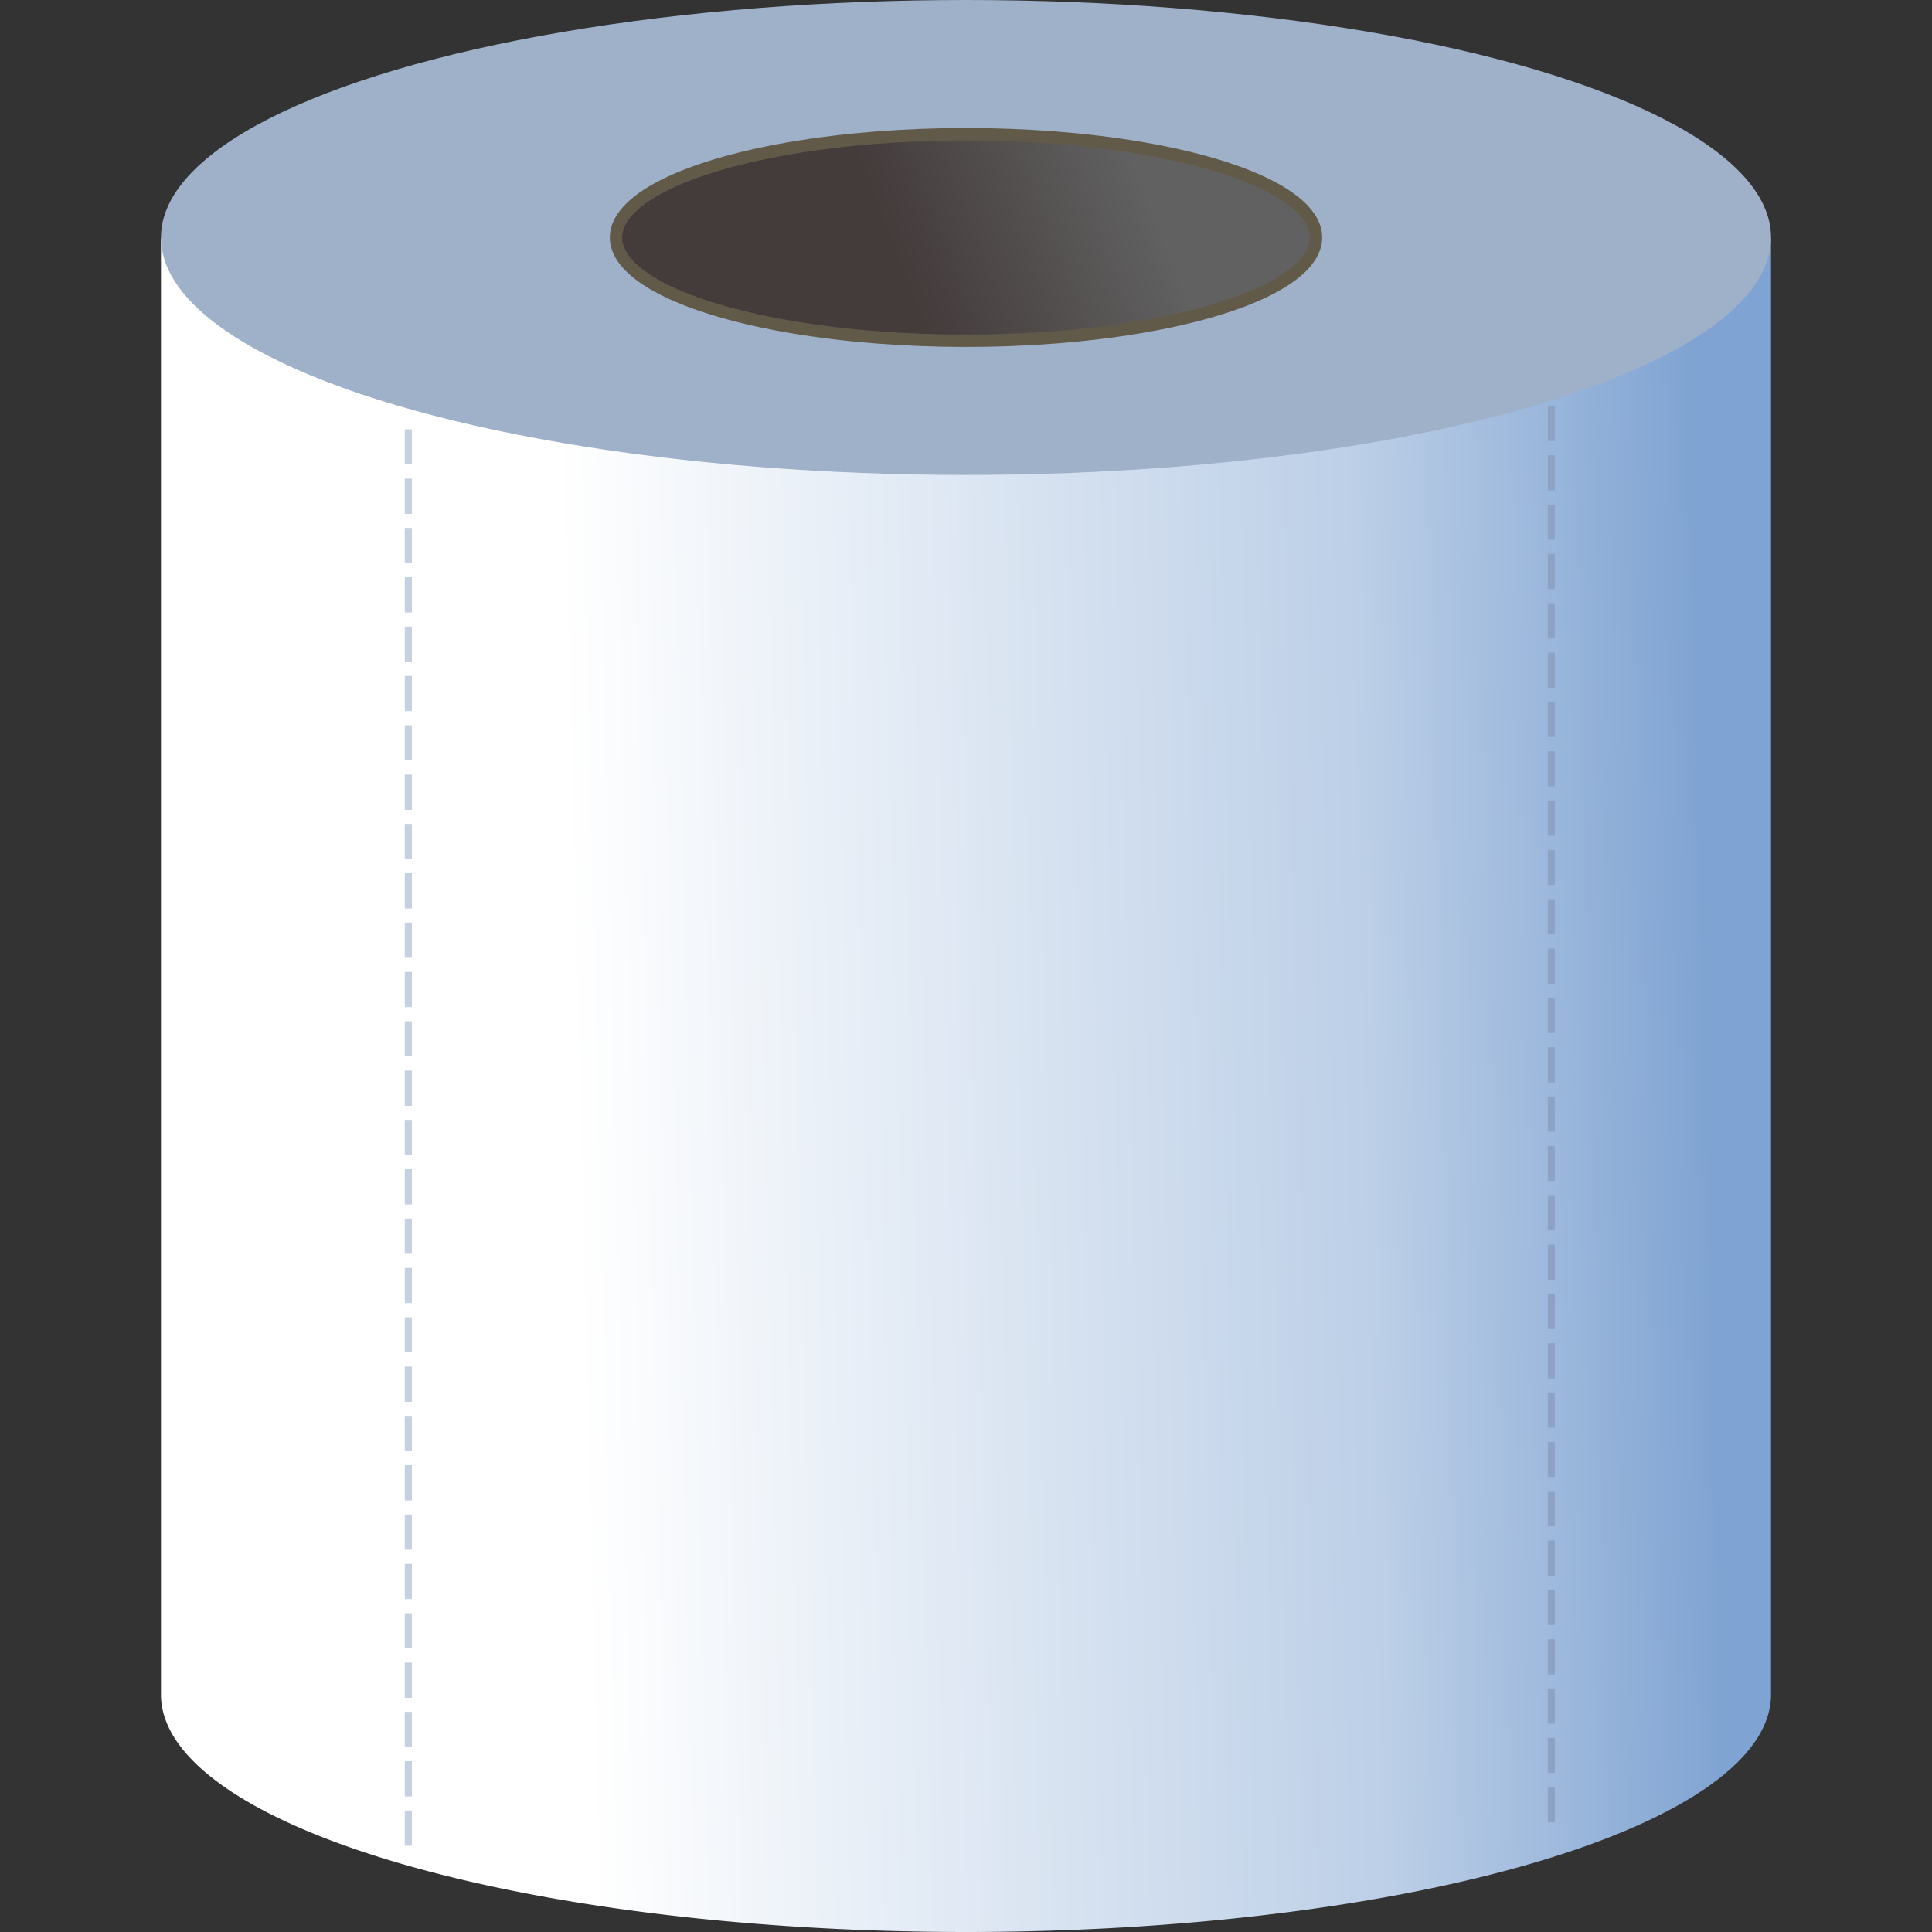 <?xml version="1.0" encoding="UTF-8" standalone="no"?>
<!-- Created with Inkscape (http://www.inkscape.org/) -->

<svg
   width="90"
   height="90"
   viewBox="0 0 23.812 23.812"
   version="1.1"
   id="svg1"
   sodipodi:docname="medal-toilet-paper.svg"
   inkscape:version="1.3.2 (1:1.3.2+202311252150+091e20ef0f)"
   xmlns:inkscape="http://www.inkscape.org/namespaces/inkscape"
   xmlns:sodipodi="http://sodipodi.sourceforge.net/DTD/sodipodi-0.dtd"
   xmlns:xlink="http://www.w3.org/1999/xlink"
   xmlns="http://www.w3.org/2000/svg"
   xmlns:svg="http://www.w3.org/2000/svg">
  <rect x="0" y="0" width="23.812" height="23.812" fill="#333333" stroke="none"/>
  <sodipodi:namedview
     id="namedview1"
     pagecolor="#505050"
     bordercolor="#eeeeee"
     borderopacity="1"
     inkscape:showpageshadow="0"
     inkscape:pageopacity="0"
     inkscape:pagecheckerboard="0"
     inkscape:deskcolor="#d1d1d1"
     inkscape:zoom="9"
     inkscape:cx="83.277778"
     inkscape:cy="41.555556"
     inkscape:window-width="1920"
     inkscape:window-height="1005"
     inkscape:window-x="874"
     inkscape:window-y="1080"
     inkscape:window-maximized="1"
     inkscape:current-layer="layer1" />
  <defs
     id="defs1">
    <linearGradient
       id="linearGradient5">
      <stop
         style="stop-color:#7fa3d2;stop-opacity:1;"
         offset="0"
         id="stop5" />
      <stop
         style="stop-color:#bccfe7;stop-opacity:1;"
         offset="0.298"
         id="stop3" />
      <stop
         style="stop-color:#ffffff;stop-opacity:1;"
         offset="1"
         id="stop6" />
    </linearGradient>
    <linearGradient
       id="linearGradient1">
      <stop
         style="stop-color:#443b3b;stop-opacity:1;"
         offset="0"
         id="stop1" />
      <stop
         style="stop-color:#616161;stop-opacity:1;"
         offset="1"
         id="stop2" />
    </linearGradient>
    <linearGradient
       xlink:href="#linearGradient1"
       id="linearGradient2"
       x1="103.603"
       y1="89.983"
       x2="114.716"
       y2="85.606"
       gradientUnits="userSpaceOnUse"
       gradientTransform="matrix(0.265,0,0,0.264,-16.358,-20.441)" />
    <linearGradient
       xlink:href="#linearGradient5"
       id="linearGradient6"
       x1="141.572"
       y1="137.462"
       x2="88.592"
       y2="138.761"
       gradientUnits="userSpaceOnUse"
       gradientTransform="matrix(0.265,0,0,0.264,-16.358,-20.441)" />
  </defs>
  <g
     id="layer1">
    <path
       id="path1-2"
       style="fill:url(#linearGradient6);fill-opacity:1;stroke-width:0.531"
       d="M 1.984,2.941 V 20.88 h 0.001 a 9.922,2.927 0 0 0 -0.001,0.005 9.922,2.927 0 0 0 9.922,2.927 9.922,2.927 0 0 0 9.922,-2.927 9.922,2.927 0 0 0 -5.29e-4,-0.005 h 5.29e-4 V 2.941 Z" />
    <ellipse
       style="fill:#9fb0c9;stroke-width:0.531;fill-opacity:1"
       id="path1"
       cx="11.906"
       cy="2.927"
       rx="9.922"
       ry="2.927" />
    <ellipse
       style="fill:url(#linearGradient2);stroke:#615a49;stroke-width:0.152;stroke-dasharray:none;stroke-opacity:1"
       id="path1-7"
       cx="11.906"
       cy="2.927"
       rx="4.314"
       ry="1.273" />
    <path
       style="fill:#4f7bbc;fill-opacity:1;stroke:#8ea3c3;stroke-width:0.087;stroke-dasharray:0.434, 0.174;stroke-dashoffset:0;stroke-opacity:0.514"
       d="M 5.033,5.291 V 22.843"
       id="path6" />
    <path
       style="fill:#4f7bbc;fill-opacity:1;stroke:#8ea3c3;stroke-width:0.087;stroke-dasharray:0.434, 0.174;stroke-dashoffset:0;stroke-opacity:1"
       d="M 19.12,5.003 V 22.555"
       id="path6-6" />
  </g>
</svg>
